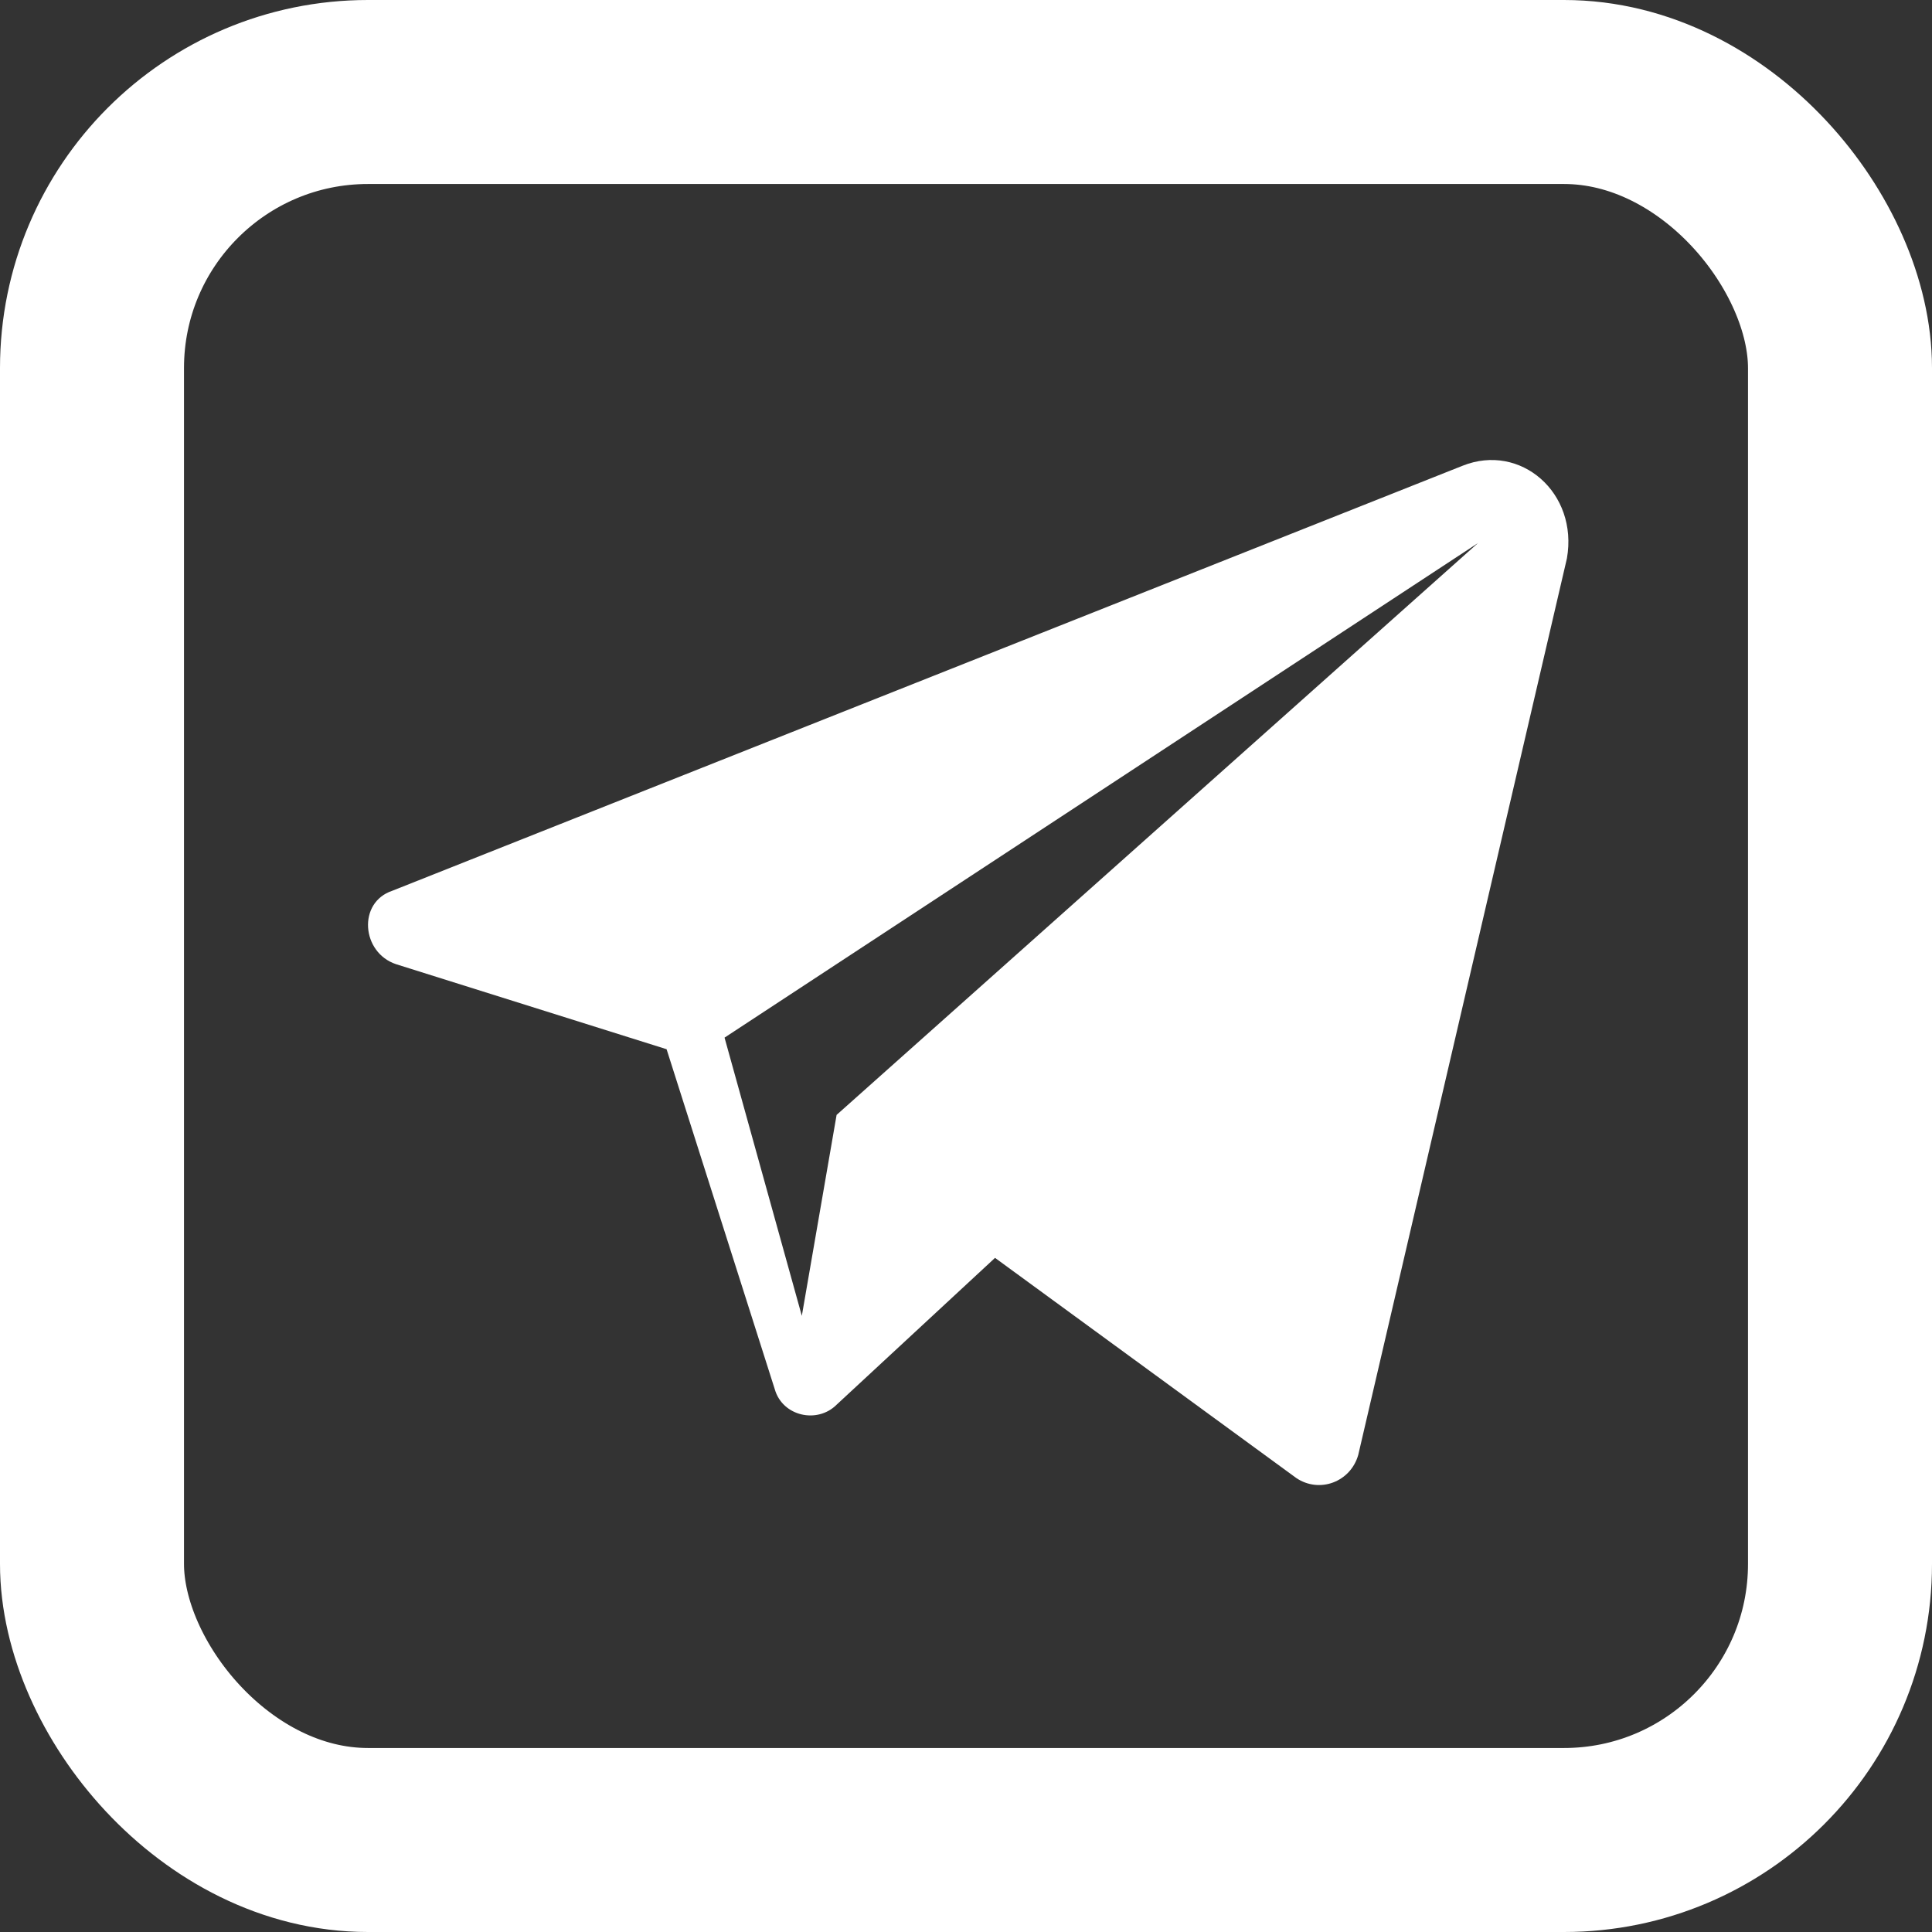 <svg width="32" height="32" viewBox="0 0 42 42" fill="none" xmlns="http://www.w3.org/2000/svg">
<rect x="0" y="0" width="42" height="42" fill="#333333" stroke="none"/>
<path d="M31.795 10.125L8.527 19.365C7.771 19.617 7.855 20.709 8.611 20.961L14.491 22.809L16.843 30.201C17.011 30.789 17.767 30.957 18.187 30.537L21.631 27.345L28.183 32.133C28.687 32.469 29.359 32.217 29.527 31.629L34.063 12.141C34.315 10.713 33.055 9.621 31.795 10.125ZM18.187 24.237L17.431 28.605L15.751 22.557L32.131 11.805L18.187 24.237Z" fill="white"/>
<rect x="2" y="2" width="38" height="38" rx="6" stroke="white" stroke-width="4" stroke-linejoin="round"/>
</svg>

